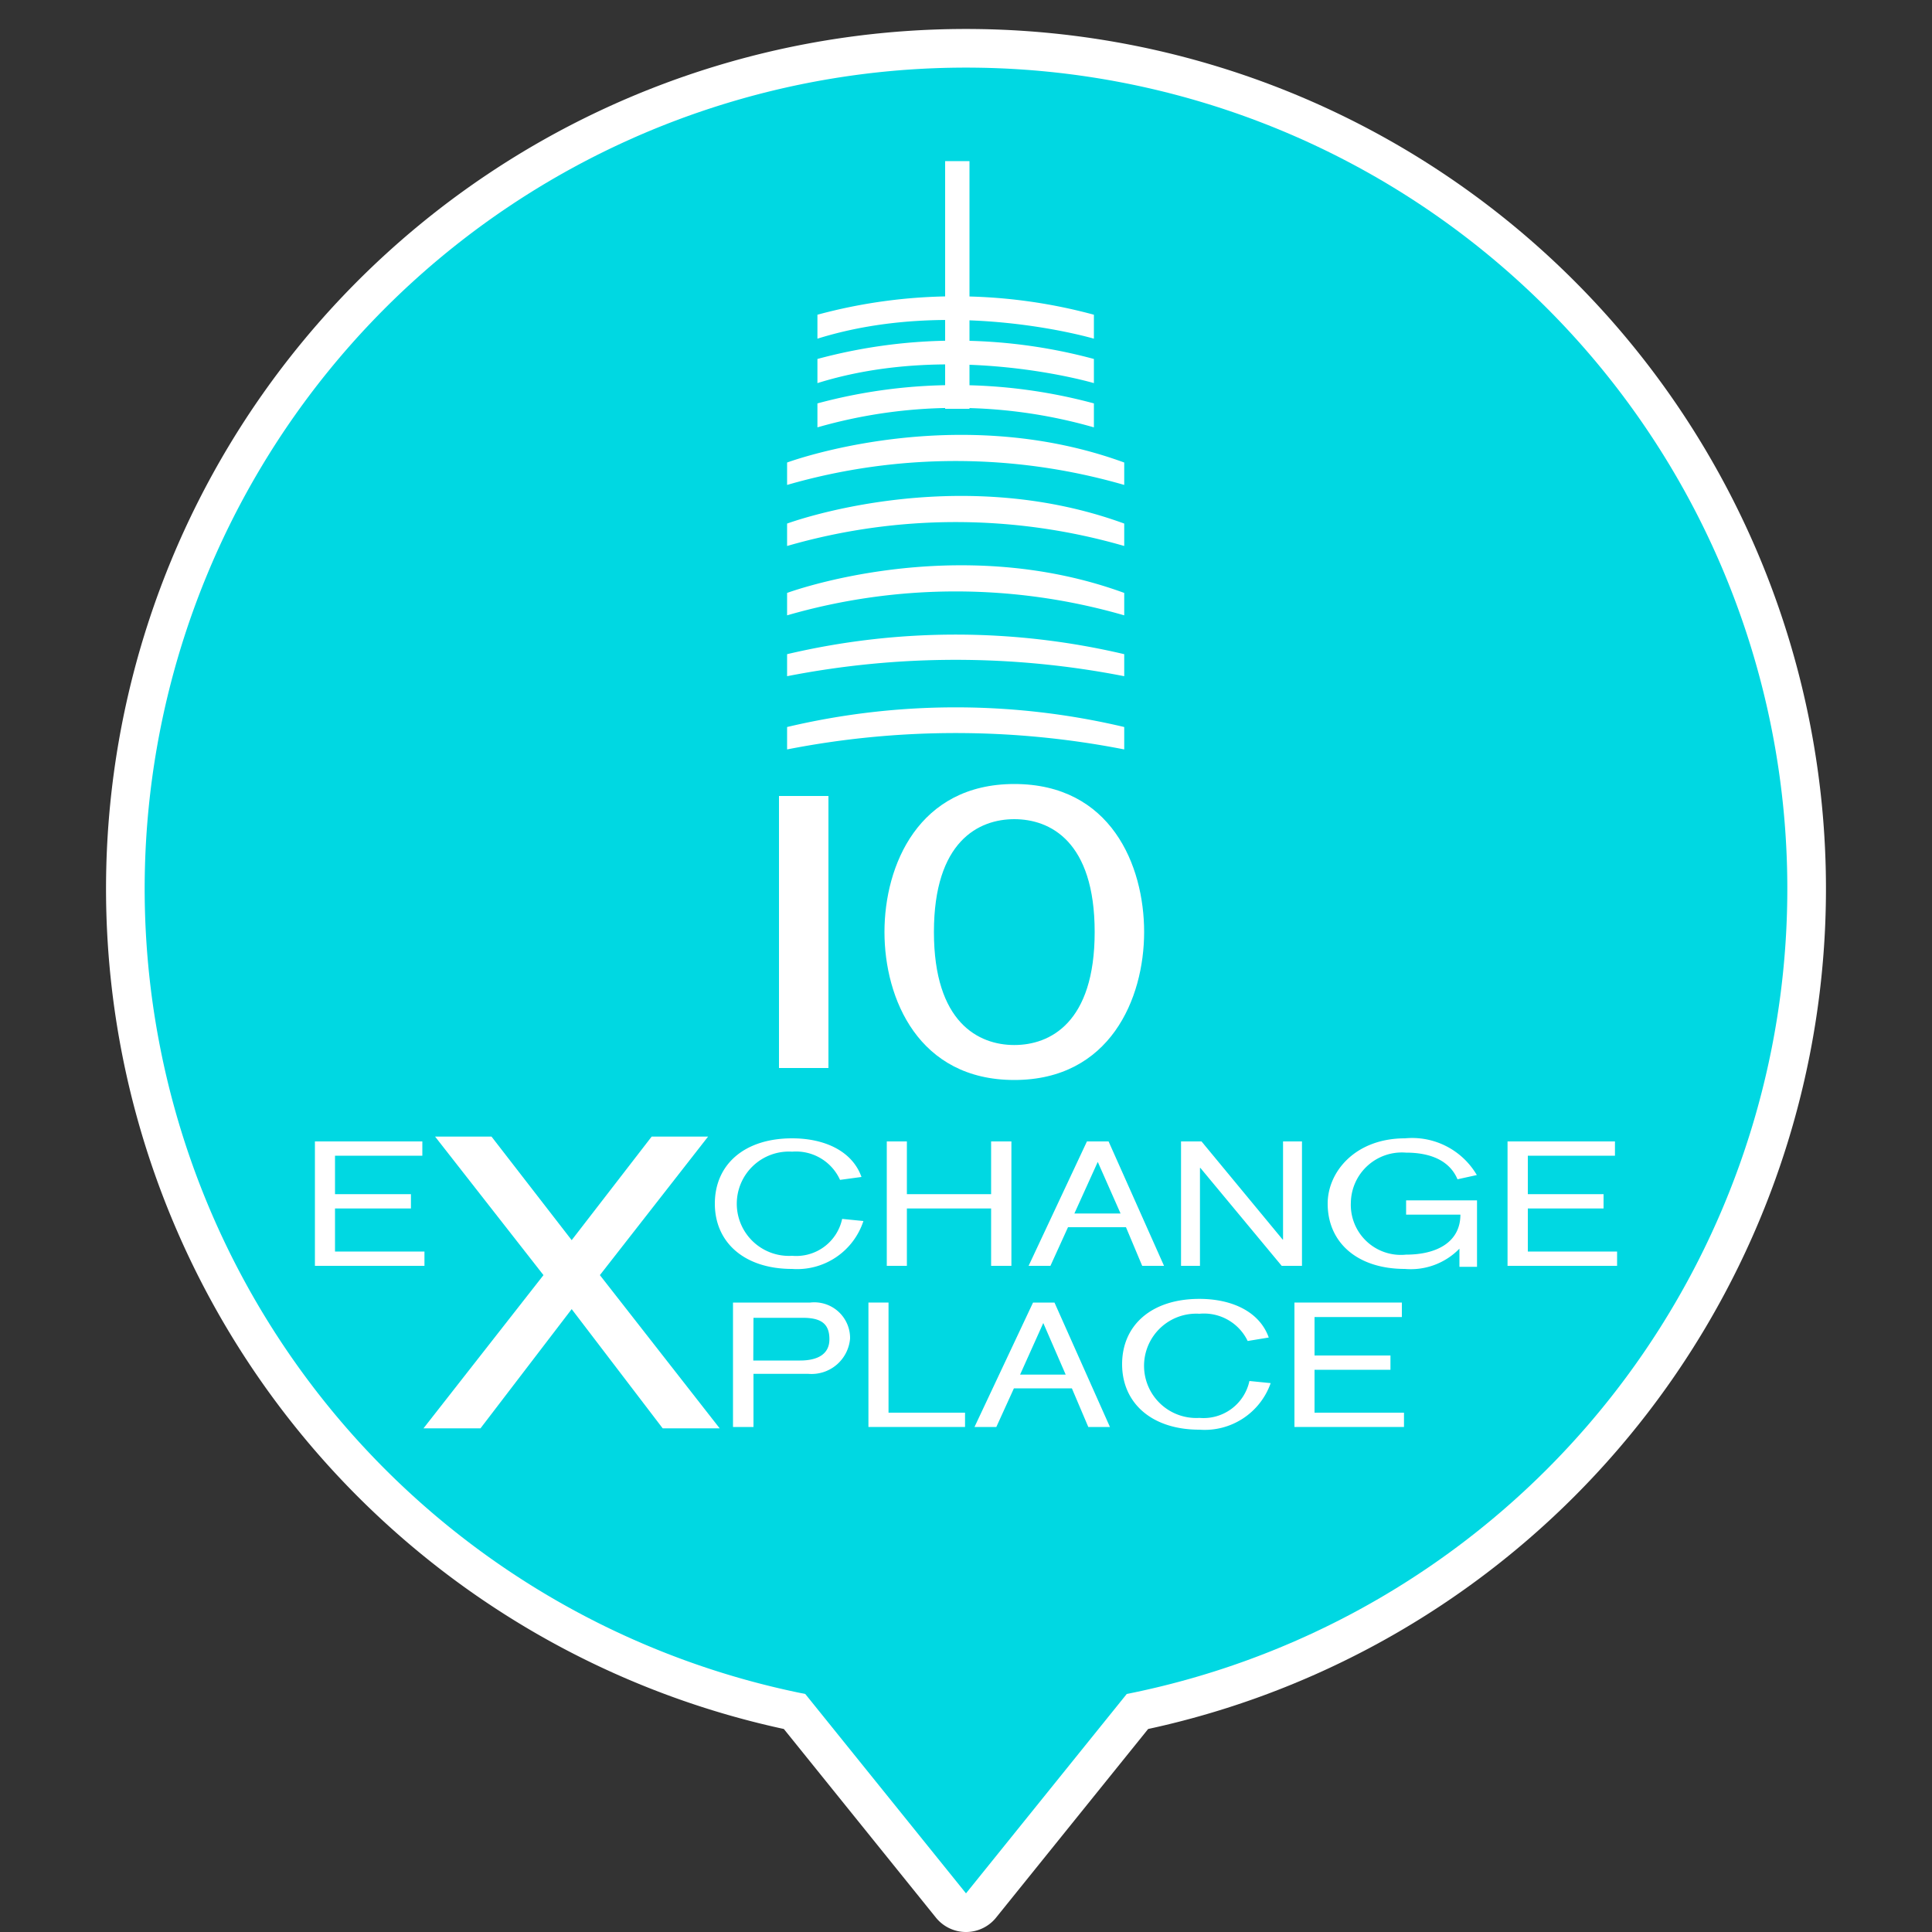 <svg id="Layer_1" data-name="Layer 1" xmlns="http://www.w3.org/2000/svg" viewBox="0 0 100 100"><rect x="0" y="0" width="100" height="100" fill="#333333" stroke="none"/><defs><style>.cls-1{fill:none;stroke:#fff;stroke-linecap:round;stroke-linejoin:round;stroke-width:4px;}.cls-2{fill:#00d8e2;}.cls-3{fill:#fff;fill-rule:evenodd;}</style></defs><path class="cls-1" d="M50,3.5a42.5,42.5,0,0,0-8.32,84.18L50,98l8.32-10.32A42.5,42.5,0,0,0,50,3.5Z"/><path class="cls-2" d="M50,3.5a42.5,42.5,0,0,0-8.32,84.18L50,98l8.32-10.32A42.5,42.5,0,0,0,50,3.5Z"/><g id="Page-3"><g id="_10Exchange-Logo" data-name="10Exchange-Logo"><polyline id="Fill-3" class="cls-3" points="40.32 41.2 42.88 41.2 42.88 55.28 40.32 55.28 40.32 41.27"/><path id="Fill-4" class="cls-3" d="M52.5,40.58c5,0,6.72,4.21,6.72,7.66S57.45,55.9,52.5,55.9s-6.72-4.2-6.72-7.66,1.77-7.66,6.72-7.66m0,13.51c1.85,0,4.16-1.15,4.16-5.85S54.35,42.4,52.5,42.4s-4.16,1.15-4.16,5.84,2.31,5.85,4.16,5.85"/><polygon id="Fill-5" class="cls-3" points="28.13 66 22.52 58.83 25.44 58.83 29.59 64.19 33.73 58.83 36.65 58.83 31.05 66 37.25 73.93 34.3 73.93 29.59 67.76 24.87 73.93 21.92 73.93 28.13 66"/><polygon id="Fill-6" class="cls-3" points="16.3 59.08 21.86 59.08 21.86 59.82 17.34 59.82 17.34 61.81 21.27 61.81 21.27 62.55 17.34 62.55 17.34 64.78 21.97 64.78 21.97 65.52 16.3 65.52 16.3 59.08"/><path id="Fill-7" class="cls-3" d="M43.48,61.07A2.5,2.5,0,0,0,41,59.61,2.7,2.7,0,1,0,41,65a2.43,2.43,0,0,0,2.59-1.91l1.1.11A3.61,3.61,0,0,1,41,65.68c-2.47,0-4-1.37-4-3.38s1.51-3.38,4-3.38c1.7,0,3.12.67,3.59,2Z"/><polygon id="Fill-8" class="cls-3" points="45.9 59.08 46.94 59.08 46.94 61.81 51.3 61.81 51.3 59.08 52.35 59.08 52.35 65.52 51.3 65.52 51.3 62.55 46.94 62.55 46.94 65.52 45.9 65.52 45.9 59.08"/><path id="Fill-9" class="cls-3" d="M56.26,59.08h1.12l2.87,6.44H59.12l-.84-2h-3l-.91,2H53.24Zm.56,1.06h0l-1.21,2.67H58Z"/><polygon id="Fill-10" class="cls-3" points="61.13 59.08 62.19 59.08 66.39 64.16 66.41 64.16 66.41 59.08 67.39 59.08 67.39 65.52 66.34 65.52 62.13 60.45 62.11 60.45 62.11 65.52 61.13 65.52 61.13 59.08"/><path id="Fill-11" class="cls-3" d="M75.54,64.63h0a3.51,3.51,0,0,1-2.82,1.05c-2.47,0-4-1.37-4-3.38,0-1.65,1.43-3.38,4-3.38a3.88,3.88,0,0,1,3.72,1.9l-1,.22c-.34-.81-1.16-1.38-2.67-1.38a2.64,2.64,0,0,0-2.85,2.59,2.59,2.59,0,0,0,2.85,2.69c1.66,0,2.82-.69,2.82-2.07H72.78v-.74h3.67v3.44h-.91Z"/><polygon id="Fill-12" class="cls-3" points="78.03 59.08 83.59 59.08 83.59 59.82 79.08 59.82 79.08 61.81 83 61.81 83 62.55 79.08 62.55 79.08 64.78 83.7 64.78 83.7 65.52 78.03 65.52 78.03 59.08"/><path id="Fill-13" class="cls-3" d="M37.94,67.42h4A1.85,1.85,0,0,1,44,69.28a2,2,0,0,1-2.16,1.83H39v2.75H37.94Zm1.05,3h2.42c.9,0,1.52-.32,1.52-1.1s-.4-1.11-1.37-1.11H39Z"/><polygon id="Fill-14" class="cls-3" points="44.95 67.42 45.99 67.42 45.99 73.12 49.95 73.12 49.95 73.86 44.95 73.86 44.95 67.42"/><path id="Fill-15" class="cls-3" d="M53.47,67.42h1.11l2.87,6.44H56.33l-.85-2h-3l-.91,2H50.44ZM54,68.48h0l-1.2,2.67h2.36Z"/><path id="Fill-16" class="cls-3" d="M64.58,69.41A2.51,2.51,0,0,0,62.08,68a2.7,2.7,0,1,0,0,5.39,2.43,2.43,0,0,0,2.59-1.91l1.1.11A3.62,3.62,0,0,1,62.08,74c-2.47,0-4-1.38-4-3.39s1.51-3.38,4-3.38c1.7,0,3.12.67,3.59,2Z"/><polygon id="Fill-17" class="cls-3" points="67 67.42 72.56 67.42 72.56 68.17 68.04 68.17 68.04 70.16 71.97 70.16 71.97 70.9 68.04 70.9 68.04 73.12 72.67 73.12 72.67 73.86 67 73.86 67 67.42"/><path id="Fill-18" class="cls-3" d="M42.31,20.88a27.46,27.46,0,0,1,14.31,0v1.24a25.91,25.91,0,0,0-14.31,0Z"/><path id="Fill-19" class="cls-3" d="M42.31,18.58a27.46,27.46,0,0,1,14.31,0v1.25s-7.34-2.18-14.31,0Z"/><path id="Fill-20" class="cls-3" d="M42.31,16.29a27.34,27.34,0,0,1,14.31,0v1.24s-7.34-2.18-14.31,0Z"/><path id="Fill-21" class="cls-3" d="M40.74,23.94s8.65-3.22,17.45,0V25.1a31.38,31.38,0,0,0-17.45,0Z"/><path id="Fill-22" class="cls-3" d="M40.74,27.1s8.65-3.22,17.45,0v1.16a31.38,31.38,0,0,0-17.45,0Z"/><path id="Fill-23" class="cls-3" d="M40.74,30.69s8.65-3.22,17.45,0v1.16a31.38,31.38,0,0,0-17.45,0Z"/><path id="Fill-24" class="cls-3" d="M40.74,33.86a38.07,38.07,0,0,1,17.45,0V35a45.35,45.35,0,0,0-17.45,0Z"/><path id="Fill-25" class="cls-3" d="M40.74,37.63a37.91,37.91,0,0,1,17.45,0v1.16a45.35,45.35,0,0,0-17.45,0Z"/><polygon id="Fill-26" class="cls-3" points="48.92 21.16 50.18 21.16 50.18 8.34 48.92 8.34 48.92 21.16"/></g></g></svg>